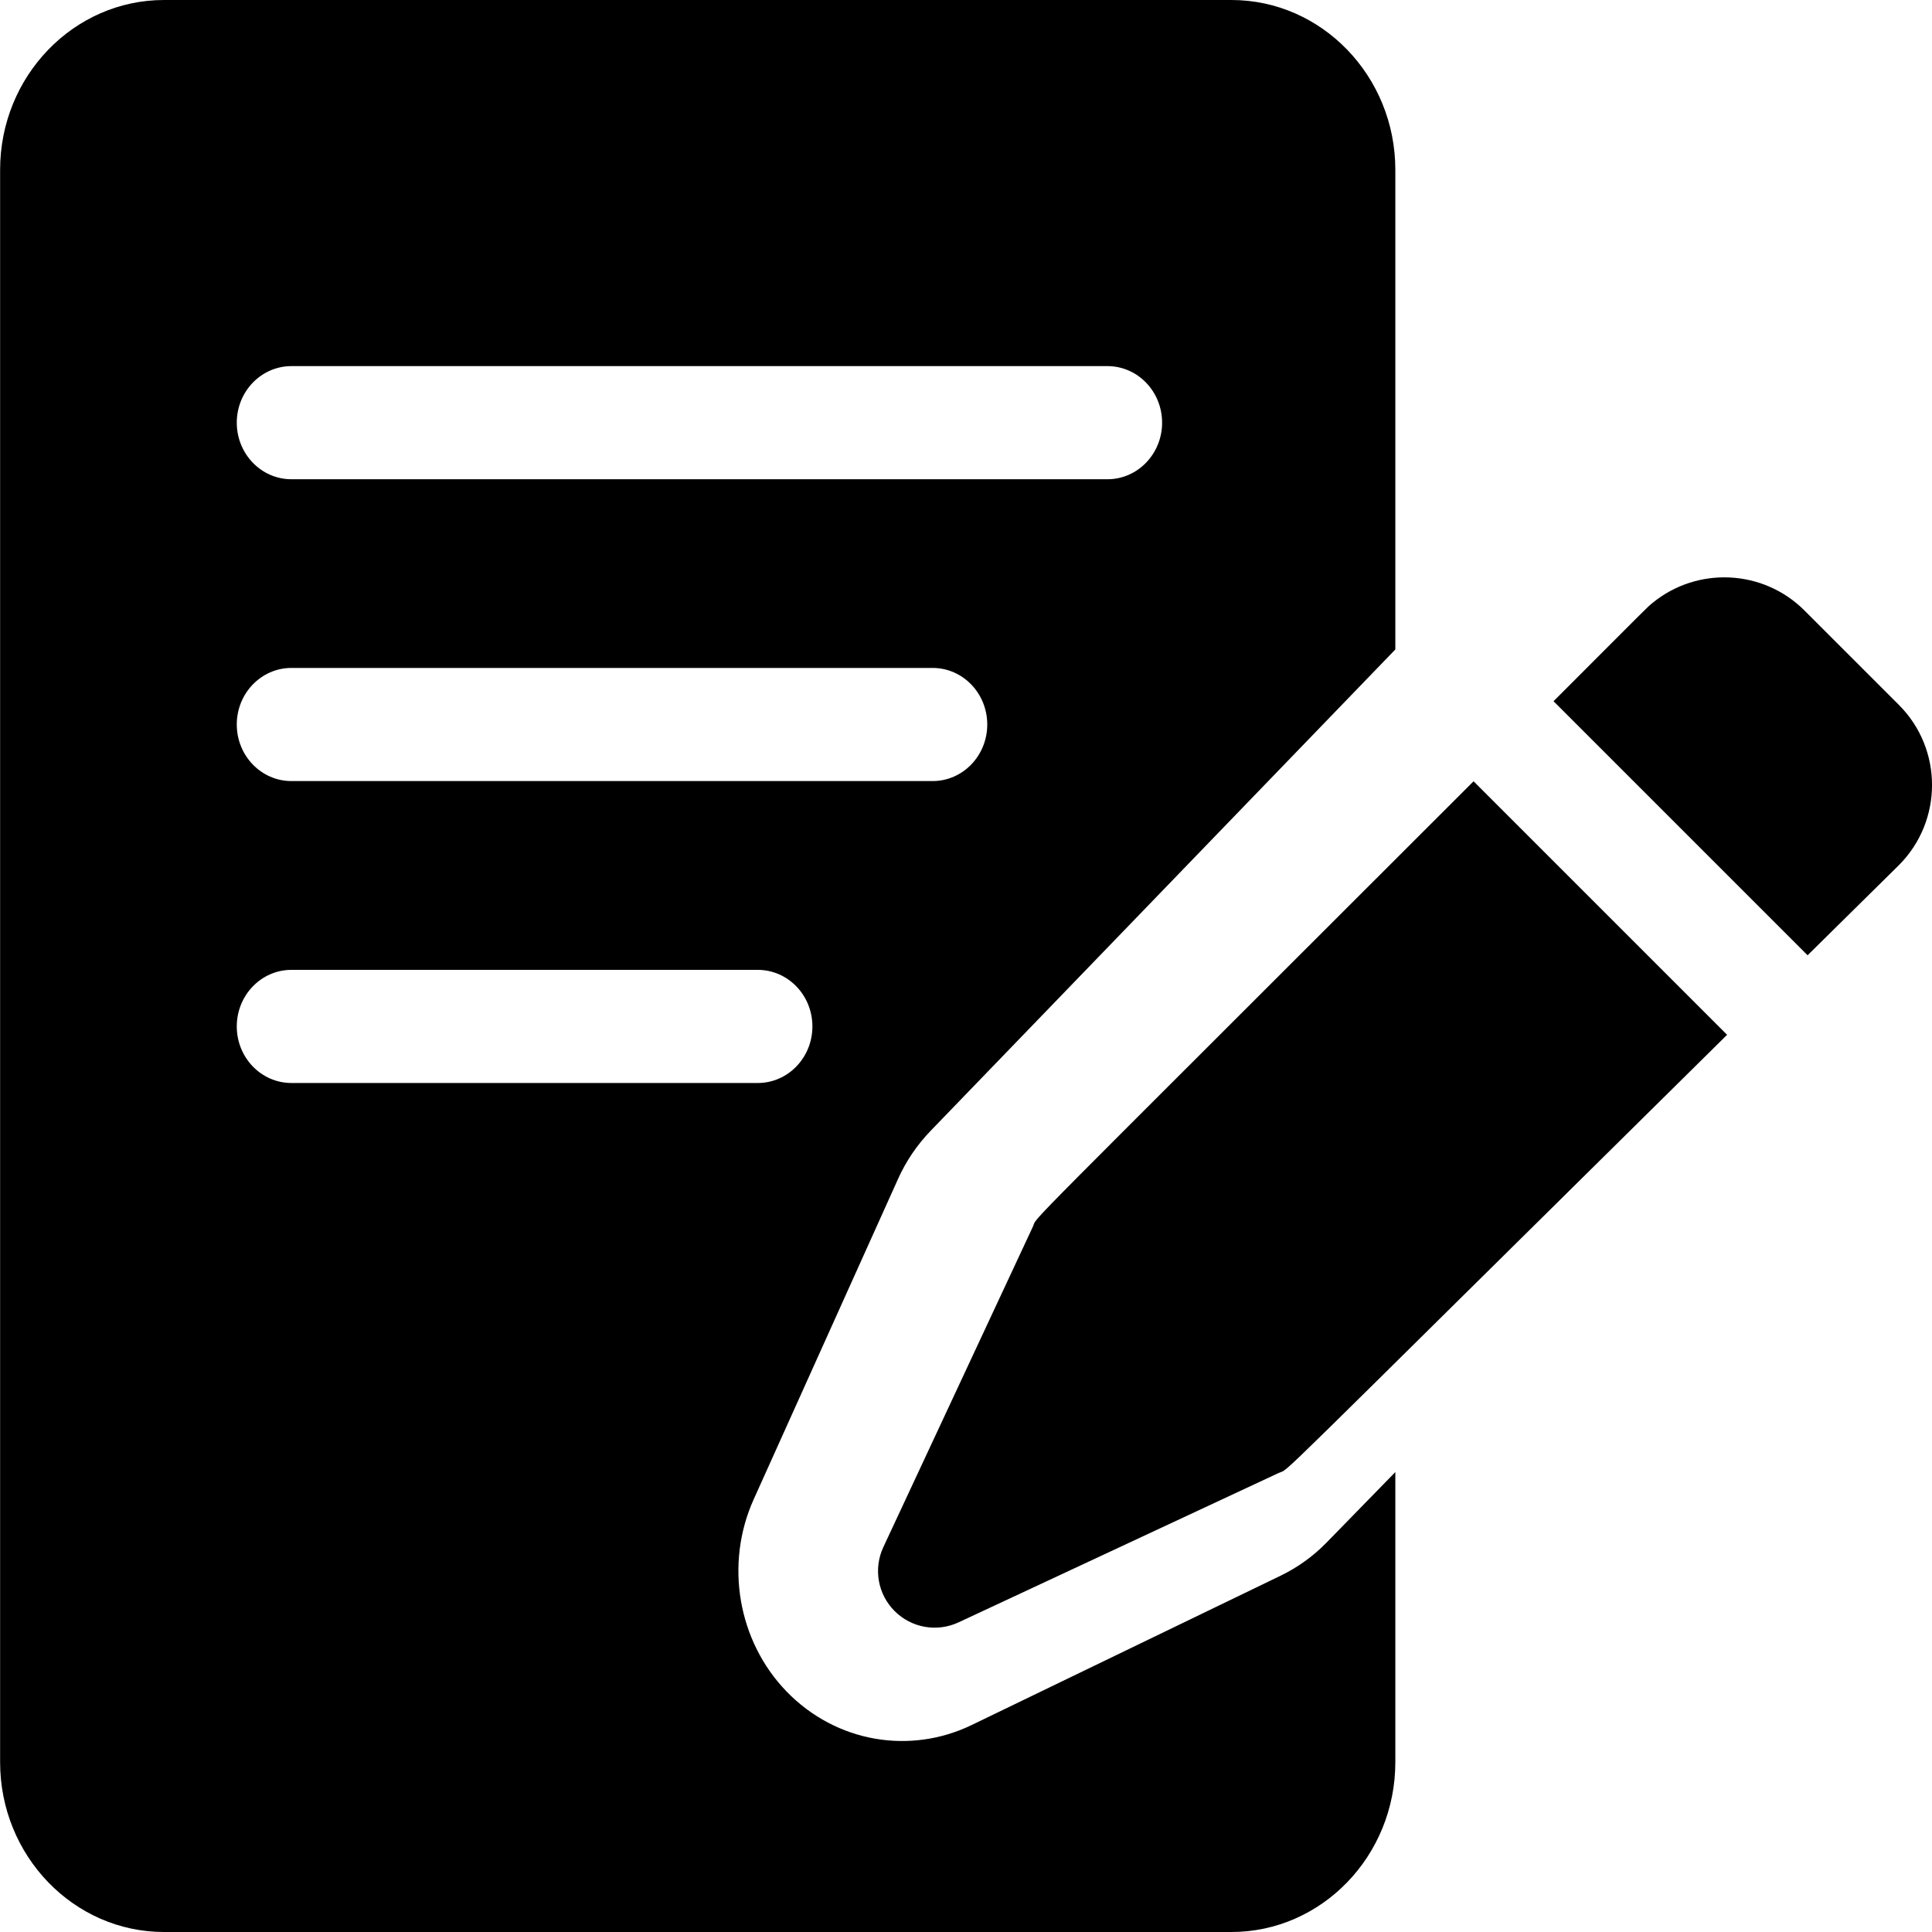 <svg version="1.2" xmlns="http://www.w3.org/2000/svg" xmlns:xlink="http://www.w3.org/1999/xlink" overflow="visible" preserveAspectRatio="none" viewBox="0 0 18 18" width="18" height="18"><g transform="translate(0, 0)"><g transform="translate(0, 0) rotate(0)"><path d="M17.692,6.568c0.411,0.411 0.411,1.08 0,1.492l-0.851,0.84l-2.367,-2.367c0.912,-0.912 0.865,-0.869 0.925,-0.918c0.414,-0.337 1.026,-0.313 1.412,0.072zM13.729,7.279l2.362,2.362c-4.417,4.361 -4.059,4.027 -4.177,4.082l-2.983,1.392c-0.201,0.094 -0.439,0.052 -0.596,-0.105c-0.157,-0.157 -0.199,-0.395 -0.105,-0.596l1.392,-2.983c0.056,-0.12 -0.272,0.227 4.107,-4.152zM13,13.715v2.703c0,0.872 -0.685,1.582 -1.527,1.582h-9.945c-0.842,0 -1.527,-0.71 -1.527,-1.582v-14.836c0,-0.872 0.685,-1.582 1.527,-1.582h9.945c0.842,0 1.527,0.71 1.527,1.582v4.469l-4.33,4.485c-0.126,0.131 -0.229,0.282 -0.304,0.45l-1.344,2.983c-0.271,0.601 -0.148,1.319 0.304,1.788c0.468,0.484 1.16,0.589 1.726,0.315l2.88,-1.392c0.159,-0.077 0.302,-0.18 0.427,-0.308zM2.206,3.938c0,0.291 0.228,0.527 0.509,0.527h7.603c0.281,0 0.509,-0.236 0.509,-0.527c0,-0.291 -0.228,-0.527 -0.509,-0.527h-7.603c-0.281,0 -0.509,0.236 -0.509,0.527zM2.206,6.75c0,0.291 0.228,0.527 0.509,0.527h5.974c0.281,0 0.509,-0.236 0.509,-0.527c0,-0.291 -0.228,-0.527 -0.509,-0.527h-5.974c-0.281,0 -0.509,0.236 -0.509,0.527zM2.715,10.09h4.345c0.281,0 0.509,-0.236 0.509,-0.527c0,-0.291 -0.228,-0.527 -0.509,-0.527h-4.345c-0.281,0 -0.509,0.236 -0.509,0.527c0,0.291 0.228,0.527 0.509,0.527z" style="stroke-width: 0; stroke-linecap: butt; stroke-linejoin: miter; fill: rgb(0, 0, 0);" vector-effect="non-scaling-stroke"/></g><defs><path id="path-1638388469277127409" d="M17.692,6.568c0.411,0.411 0.411,1.08 0,1.492l-0.851,0.84l-2.367,-2.367c0.912,-0.912 0.865,-0.869 0.925,-0.918c0.414,-0.337 1.026,-0.313 1.412,0.072zM13.729,7.279l2.362,2.362c-4.417,4.361 -4.059,4.027 -4.177,4.082l-2.983,1.392c-0.201,0.094 -0.439,0.052 -0.596,-0.105c-0.157,-0.157 -0.199,-0.395 -0.105,-0.596l1.392,-2.983c0.056,-0.12 -0.272,0.227 4.107,-4.152zM13,13.715v2.703c0,0.872 -0.685,1.582 -1.527,1.582h-9.945c-0.842,0 -1.527,-0.71 -1.527,-1.582v-14.836c0,-0.872 0.685,-1.582 1.527,-1.582h9.945c0.842,0 1.527,0.71 1.527,1.582v4.469l-4.33,4.485c-0.126,0.131 -0.229,0.282 -0.304,0.45l-1.344,2.983c-0.271,0.601 -0.148,1.319 0.304,1.788c0.468,0.484 1.16,0.589 1.726,0.315l2.88,-1.392c0.159,-0.077 0.302,-0.18 0.427,-0.308zM2.206,3.938c0,0.291 0.228,0.527 0.509,0.527h7.603c0.281,0 0.509,-0.236 0.509,-0.527c0,-0.291 -0.228,-0.527 -0.509,-0.527h-7.603c-0.281,0 -0.509,0.236 -0.509,0.527zM2.206,6.75c0,0.291 0.228,0.527 0.509,0.527h5.974c0.281,0 0.509,-0.236 0.509,-0.527c0,-0.291 -0.228,-0.527 -0.509,-0.527h-5.974c-0.281,0 -0.509,0.236 -0.509,0.527zM2.715,10.09h4.345c0.281,0 0.509,-0.236 0.509,-0.527c0,-0.291 -0.228,-0.527 -0.509,-0.527h-4.345c-0.281,0 -0.509,0.236 -0.509,0.527c0,0.291 0.228,0.527 0.509,0.527z" vector-effect="non-scaling-stroke"/></defs></g></svg>
